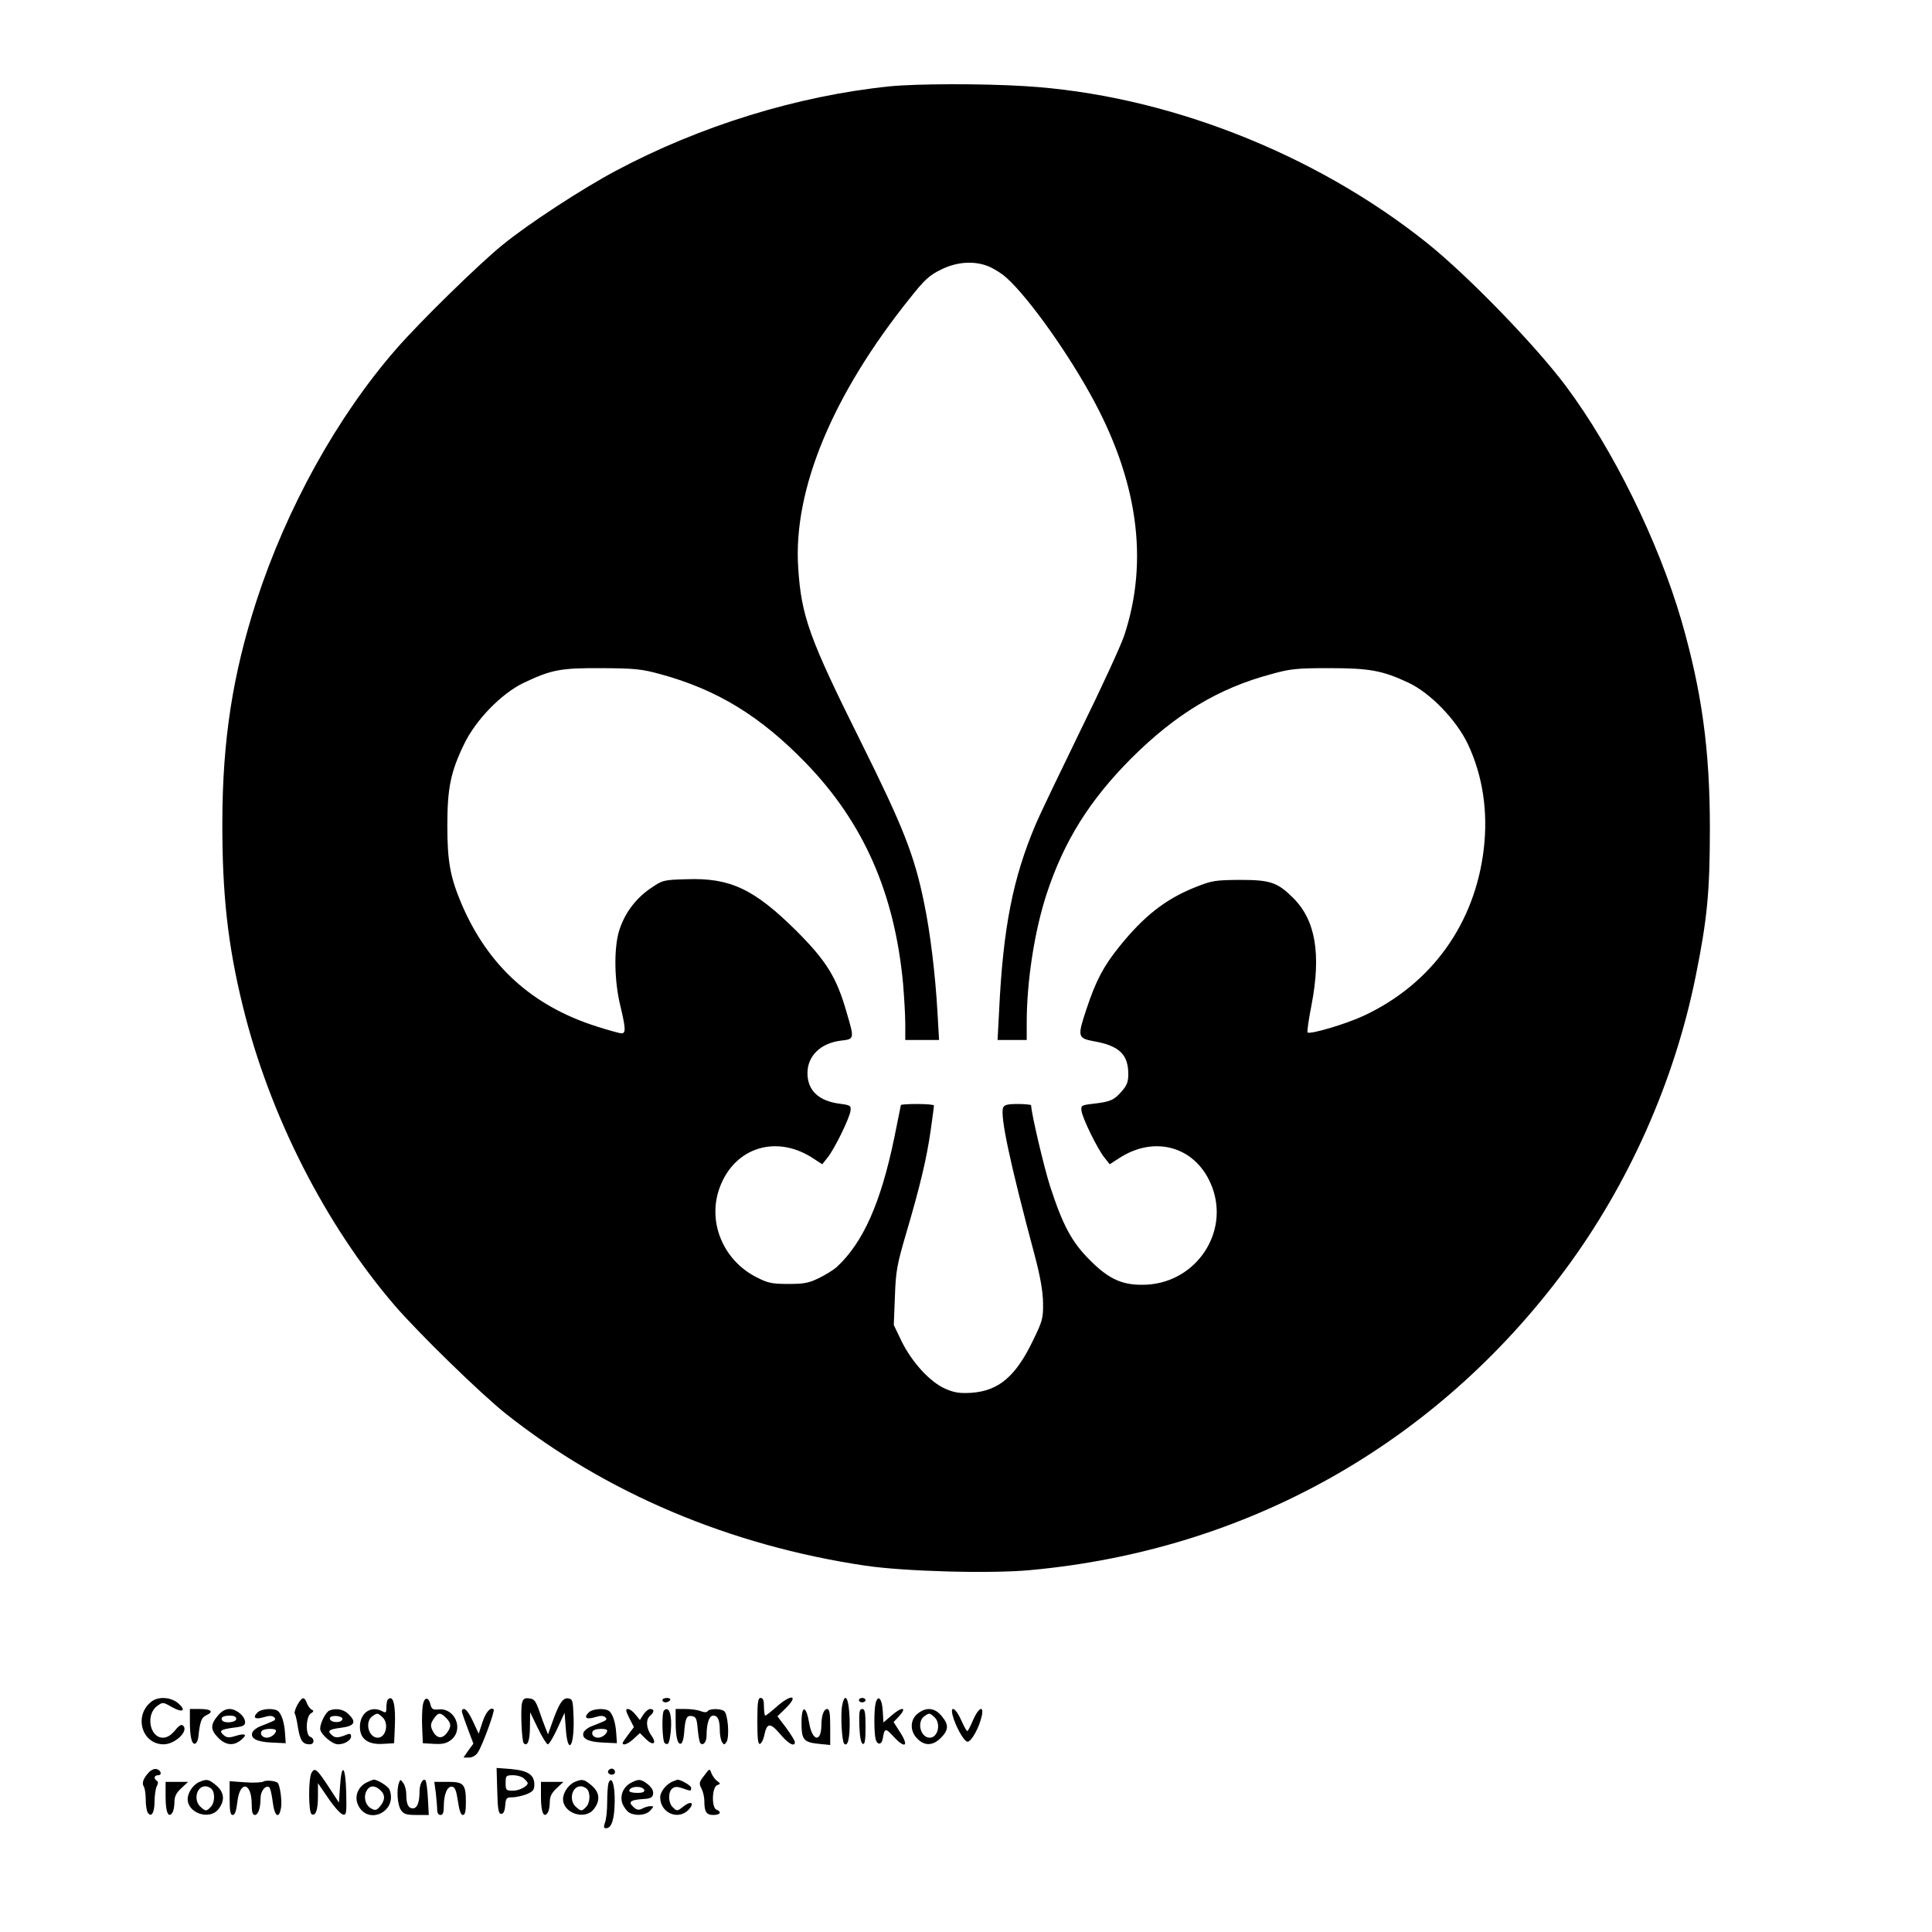 <?xml version="1.0" standalone="no"?>
<!DOCTYPE svg PUBLIC "-//W3C//DTD SVG 20010904//EN"
 "http://www.w3.org/TR/2001/REC-SVG-20010904/DTD/svg10.dtd">
<svg version="1.0" xmlns="http://www.w3.org/2000/svg"
 width="875pt" height="875pt" viewBox="0 0 875 875"
 preserveAspectRatio="xMidYMid meet">

<g transform="translate(0,875) scale(0.1,-0.1)"
fill="#000000" stroke="none">
<path d="M4030 8359 c-419 -43 -859 -179 -1240 -382 -154 -82 -398 -241 -515
-337 -104 -84 -375 -349 -480 -470 -268 -307 -497 -721 -634 -1143 -107 -332
-153 -627 -154 -997 -1 -325 24 -558 93 -838 120 -491 373 -989 689 -1356 109
-126 387 -397 501 -488 452 -359 1016 -598 1630 -689 175 -26 566 -37 746 -20
980 90 1835 569 2421 1358 289 389 497 856 593 1333 52 258 64 380 64 670 0
356 -37 621 -129 940 -105 360 -309 774 -522 1060 -139 186 -446 503 -633 652
-509 406 -1185 670 -1820 708 -194 12 -490 11 -610 -1z m441 -813 c20 -7 52
-26 73 -42 89 -70 268 -314 391 -534 218 -389 270 -758 156 -1100 -16 -47
-104 -238 -196 -425 -91 -187 -184 -380 -205 -430 -103 -243 -147 -467 -165
-842 l-7 -133 66 0 66 0 0 78 c0 188 35 414 90 583 79 240 194 424 384 615
201 200 394 317 634 381 86 24 116 27 262 27 183 0 242 -11 359 -66 100 -47
217 -169 269 -278 67 -142 92 -305 72 -475 -40 -339 -237 -612 -543 -755 -81
-38 -244 -86 -255 -76 -3 3 5 59 18 125 44 230 18 383 -82 483 -72 72 -104 83
-243 83 -111 -1 -126 -3 -201 -33 -134 -53 -234 -131 -346 -271 -70 -87 -105
-153 -147 -280 -42 -126 -41 -133 34 -147 114 -20 155 -60 155 -148 0 -36 -6
-52 -31 -80 -34 -39 -51 -46 -129 -55 -51 -6 -55 -8 -52 -31 3 -32 74 -177
105 -214 l23 -29 40 26 c166 110 356 52 424 -130 77 -205 -71 -427 -293 -441
-108 -6 -172 21 -262 112 -82 82 -122 158 -179 333 -28 87 -86 334 -86 367 0
3 -27 6 -60 6 -48 0 -62 -4 -67 -17 -14 -37 31 -250 143 -668 26 -98 37 -163
38 -215 1 -70 -2 -82 -46 -172 -78 -162 -155 -227 -278 -236 -53 -3 -76 0
-118 18 -69 30 -150 118 -198 214 l-36 75 5 128 c4 115 9 144 51 287 62 210
93 339 111 466 8 58 15 108 15 113 0 4 -34 7 -75 7 -41 0 -75 -2 -75 -5 0 -2
-14 -69 -30 -149 -61 -294 -141 -474 -260 -584 -14 -13 -50 -35 -80 -50 -47
-23 -68 -27 -140 -27 -74 0 -92 4 -143 30 -153 77 -225 253 -167 408 68 182
258 240 424 130 l40 -26 23 29 c31 37 102 182 105 214 3 22 -1 25 -47 31 -97
12 -148 60 -148 139 0 78 60 136 152 147 61 7 61 7 25 129 -45 158 -92 233
-228 369 -191 189 -299 240 -496 233 -108 -3 -109 -4 -166 -43 -68 -47 -118
-116 -141 -194 -23 -79 -21 -223 6 -334 25 -105 26 -127 6 -127 -8 0 -59 14
-112 31 -293 93 -493 275 -613 556 -51 121 -64 192 -64 353 0 171 15 244 76
370 53 110 169 229 269 277 126 60 167 68 354 67 151 -1 181 -4 265 -27 258
-70 455 -191 661 -404 261 -270 401 -590 439 -998 5 -60 10 -143 10 -182 l0
-73 76 0 77 0 -7 123 c-10 176 -33 365 -61 499 -44 216 -96 346 -286 728 -234
470 -270 569 -284 790 -23 353 156 784 508 1222 64 81 87 102 139 127 68 34
144 41 209 17z"/>
<path d="M684 1042 c-79 -64 -41 -192 57 -192 51 0 114 59 89 84 -8 8 -18 3
-38 -22 -19 -22 -36 -32 -54 -32 -60 0 -79 104 -27 143 26 19 27 19 67 -4 49
-28 68 -17 29 17 -34 29 -92 32 -123 6z"/>
<path d="M1347 1029 c-9 -17 -15 -35 -12 -40 4 -5 10 -34 15 -66 10 -57 21
-73 53 -73 21 0 23 26 2 34 -22 8 -20 92 3 106 13 8 14 12 4 17 -7 3 -17 16
-22 29 -12 32 -21 30 -43 -7z"/>
<path d="M1757 1053 c-4 -3 -7 -19 -7 -35 0 -25 -2 -27 -19 -18 -51 27 -101
-8 -101 -71 0 -54 36 -81 104 -77 l51 3 3 70 c5 103 -7 152 -31 128z m-25 -80
c31 -28 16 -93 -21 -93 -42 0 -60 71 -25 97 23 16 24 16 46 -4z"/>
<path d="M1915 1028 c-3 -18 -5 -64 -3 -103 l3 -70 51 -3 c39 -2 56 2 77 18
59 47 18 146 -57 138 -25 -2 -31 1 -36 21 -9 37 -28 37 -35 -1z m105 -58 c25
-25 25 -41 2 -71 -22 -27 -47 -21 -64 15 -9 20 -8 30 6 51 20 30 30 31 56 5z"/>
<path d="M2364 1036 c-7 -31 -1 -172 8 -181 17 -17 28 12 28 73 l1 67 35 -72
c19 -40 40 -73 45 -73 6 0 25 32 43 71 l33 72 5 -66 c8 -128 39 -95 36 38 -3
84 -4 90 -25 93 -24 4 -42 -24 -73 -112 l-18 -51 -12 30 c-7 17 -20 53 -29 80
-15 41 -22 51 -44 53 -21 3 -28 -2 -33 -22z"/>
<path d="M3000 1050 c0 -5 6 -10 14 -10 8 0 18 5 21 10 3 6 -3 10 -14 10 -12
0 -21 -4 -21 -10z"/>
<path d="M3430 954 c0 -79 3 -105 12 -102 7 3 15 19 19 37 12 59 26 61 71 9
37 -45 68 -62 68 -38 0 6 -18 35 -39 64 l-40 53 35 34 c64 62 30 70 -39 9 -25
-22 -48 -40 -51 -40 -3 0 -6 18 -6 40 0 29 -4 40 -15 40 -12 0 -15 -18 -15
-106z"/>
<path d="M3814 1025 c-8 -42 -1 -161 9 -172 17 -17 27 27 25 111 -3 95 -21
128 -34 61z"/>
<path d="M3890 1050 c0 -5 7 -10 15 -10 8 0 15 5 15 10 0 6 -7 10 -15 10 -8 0
-15 -4 -15 -10z"/>
<path d="M3966 1038 c-8 -30 -8 -136 0 -166 8 -27 28 -24 32 4 8 48 12 49 47
11 56 -61 74 -46 28 23 l-26 41 21 22 c44 46 19 51 -32 6 l-35 -30 -3 52 c-3
55 -21 76 -32 37z"/>
<path d="M860 953 c0 -70 9 -105 24 -100 6 2 12 14 14 28 8 74 14 90 37 101
35 16 21 28 -31 28 l-44 0 0 -57z"/>
<path d="M986 979 c-34 -40 -33 -64 3 -100 34 -34 69 -37 102 -10 31 25 22 33
-24 19 -28 -9 -40 -8 -52 2 -25 21 -18 27 40 35 45 5 55 10 55 25 0 27 -39 60
-71 60 -18 0 -36 -10 -53 -31z m84 -14 c0 -16 -55 -22 -64 -6 -8 13 5 21 36
21 18 0 28 -5 28 -15z"/>
<path d="M1166 994 c-24 -24 -10 -33 29 -21 26 8 39 7 47 -1 8 -8 5 -13 -13
-20 -13 -6 -37 -15 -52 -21 -15 -6 -30 -18 -34 -27 -10 -27 19 -43 87 -46 l64
-3 -3 44 c-3 51 -17 92 -34 103 -21 13 -75 9 -91 -8z m84 -82 c0 -14 -23 -32
-41 -32 -21 0 -33 16 -24 30 7 12 65 14 65 2z"/>
<path d="M1492 1003 c-16 -6 -42 -56 -42 -82 0 -24 54 -71 81 -71 29 0 59 18
59 36 0 11 -5 14 -17 9 -39 -16 -54 -17 -68 -5 -25 21 -17 28 40 35 62 8 71
26 32 63 -22 21 -56 27 -85 15z m59 -38 c0 -5 -7 -12 -16 -13 -23 -5 -47 6
-40 19 8 13 56 8 56 -6z"/>
<path d="M2093 993 c3 -10 15 -45 28 -79 l23 -61 -23 -31 -22 -32 25 0 c15 0
31 9 40 23 20 29 78 188 72 195 -14 13 -36 -12 -51 -58 l-17 -52 -26 56 c-14
31 -31 56 -40 56 -9 0 -12 -6 -9 -17z"/>
<path d="M2666 994 c-24 -24 -10 -33 29 -21 26 8 39 7 47 -1 8 -8 5 -13 -13
-20 -13 -6 -37 -15 -52 -21 -15 -6 -30 -18 -34 -27 -10 -27 19 -43 87 -46 l64
-3 -3 44 c-3 51 -17 92 -34 103 -21 13 -75 9 -91 -8z m84 -82 c0 -14 -23 -32
-41 -32 -21 0 -33 16 -24 30 7 12 65 14 65 2z"/>
<path d="M2850 969 l21 -41 -25 -33 c-14 -19 -26 -36 -26 -39 0 -14 26 -4 51
20 l27 25 26 -26 c34 -34 53 -23 26 15 -24 33 -26 73 -5 90 19 16 19 30 0 30
-8 0 -22 -11 -31 -25 l-16 -25 -20 25 c-11 14 -26 25 -34 25 -12 0 -10 -8 6
-41z"/>
<path d="M3007 1003 c-11 -11 -8 -141 4 -148 16 -11 21 0 27 54 7 73 -8 118
-31 94z"/>
<path d="M3060 953 c0 -70 9 -105 24 -100 6 2 12 21 14 43 5 71 11 86 35 82
19 -3 23 -11 27 -60 3 -31 8 -59 12 -63 13 -13 28 6 28 34 0 56 12 91 30 91
21 0 30 -19 30 -68 0 -20 5 -44 10 -52 9 -13 11 -13 20 0 15 22 7 130 -11 141
-19 12 -66 11 -74 -1 -4 -6 -15 -6 -31 0 -14 6 -45 10 -70 10 l-44 0 0 -57z"/>
<path d="M3630 947 c0 -77 10 -88 80 -95 l50 -5 0 82 c0 62 -3 81 -14 81 -15
0 -26 -30 -26 -75 -1 -78 -41 -71 -55 10 -14 83 -35 85 -35 2z"/>
<path d="M3892 933 c2 -50 7 -78 16 -81 9 -3 12 17 12 77 0 66 -3 81 -15 81
-13 0 -15 -13 -13 -77z"/>
<path d="M4156 989 c-35 -28 -36 -80 -1 -114 33 -33 70 -32 106 4 36 36 37 60
3 100 -31 37 -69 41 -108 10z m76 -16 c31 -28 16 -93 -21 -93 -42 0 -60 71
-25 97 23 16 24 16 46 -4z"/>
<path d="M4314 983 c12 -48 50 -118 67 -121 17 -3 55 65 66 119 9 48 -16 34
-40 -21 -11 -27 -23 -50 -26 -50 -4 0 -16 23 -28 50 -24 54 -50 69 -39 23z"/>
<path d="M676 725 c-26 -27 -35 -50 -25 -66 5 -7 9 -34 9 -59 0 -25 4 -51 9
-59 16 -25 31 -1 31 50 0 28 5 59 10 69 7 13 7 21 0 25 -15 10 -12 25 6 25 20
0 13 24 -8 28 -9 2 -23 -4 -32 -13z"/>
<path d="M1411 721 c-15 -26 -14 -178 0 -187 18 -11 29 17 29 80 l0 60 48 -70
c26 -38 55 -70 65 -72 16 -3 17 5 15 100 -3 121 -21 138 -28 28 l-5 -74 -43
66 c-56 86 -67 95 -81 69z"/>
<path d="M2252 639 c2 -85 6 -104 18 -104 10 0 16 12 18 38 3 34 6 37 33 37
16 0 45 7 64 14 29 12 35 20 35 44 0 44 -29 63 -105 70 l-66 5 3 -104z m122
55 c9 -8 16 -17 16 -19 0 -15 -38 -35 -66 -35 -32 0 -34 2 -34 35 0 33 2 35
34 35 19 0 42 -7 50 -16z"/>
<path d="M2755 731 c-7 -12 12 -24 25 -16 11 7 4 25 -10 25 -5 0 -11 -4 -15
-9z"/>
<path d="M3189 708 c-23 -29 -24 -36 -12 -58 7 -14 13 -39 13 -57 0 -49 9 -63
41 -63 31 0 39 14 14 24 -23 8 -21 102 3 111 16 6 16 7 0 19 -10 7 -21 23 -26
35 -8 23 -9 22 -33 -11z"/>
<path d="M904 680 c-28 -11 -54 -48 -54 -78 0 -64 99 -97 139 -46 31 39 27 77
-10 108 -33 28 -42 30 -75 16z m54 -32 c17 -17 15 -64 -4 -82 -19 -20 -23 -20
-46 1 -33 30 -18 93 22 93 9 0 21 -5 28 -12z"/>
<path d="M1192 681 c-8 -4 -45 -6 -83 -3 l-69 5 0 -77 c0 -58 3 -76 14 -76 10
0 16 18 21 59 11 99 65 90 65 -11 0 -34 4 -48 14 -48 15 0 26 30 26 76 0 32
22 60 39 50 5 -3 12 -33 16 -66 8 -67 29 -82 38 -26 5 29 -5 101 -15 111 -9
10 -55 14 -66 6z"/>
<path d="M1660 677 c-38 -19 -55 -61 -40 -98 42 -100 183 -35 144 66 -6 15
-54 45 -71 45 -4 0 -19 -6 -33 -13z m62 -34 c23 -21 23 -45 0 -73 -16 -19 -22
-21 -40 -11 -27 14 -37 52 -22 80 13 25 37 27 62 4z"/>
<path d="M1807 676 c-12 -32 -7 -101 9 -124 12 -18 25 -22 71 -22 l55 0 -4 74
c-2 41 -7 78 -11 83 -12 11 -27 -17 -27 -52 0 -49 -11 -75 -30 -75 -21 0 -30
19 -30 64 0 18 -6 40 -13 50 -13 18 -14 18 -20 2z"/>
<path d="M2604 680 c-28 -11 -54 -48 -54 -78 0 -64 99 -97 139 -46 31 39 27
77 -10 108 -33 28 -42 30 -75 16z m54 -32 c17 -17 15 -64 -4 -82 -19 -20 -23
-20 -46 1 -33 30 -18 93 22 93 9 0 21 -5 28 -12z"/>
<path d="M2756 675 c-3 -9 -6 -47 -6 -85 0 -38 -4 -80 -10 -94 -7 -21 -6 -26
5 -26 25 0 38 41 39 122 1 75 -14 119 -28 83z"/>
<path d="M2860 677 c-38 -19 -55 -61 -40 -98 7 -16 21 -34 31 -39 30 -16 75
-11 94 10 17 19 17 20 1 20 -10 0 -26 -5 -37 -11 -16 -8 -25 -7 -40 7 -25 23
-15 32 41 36 37 2 46 7 48 24 2 14 -7 29 -24 43 -31 24 -40 25 -74 8z m58 -34
c2 -9 -8 -13 -32 -13 -20 0 -36 4 -36 9 0 22 60 25 68 4z"/>
<path d="M3050 683 c-31 -11 -60 -47 -60 -73 0 -71 82 -106 129 -56 28 30 12
42 -22 16 -30 -24 -31 -24 -51 -4 -20 20 -21 68 -1 84 11 9 22 9 46 1 40 -14
39 -14 39 3 0 10 -56 41 -64 35 -1 0 -8 -3 -16 -6z"/>
<path d="M750 611 c0 -69 13 -98 31 -70 5 8 9 29 9 47 0 25 8 42 31 63 l31 29
-51 0 -51 0 0 -69z"/>
<path d="M1974 628 c3 -29 6 -63 6 -75 0 -14 6 -23 15 -23 11 0 15 11 15 39 0
55 16 93 38 89 13 -2 19 -19 26 -66 6 -41 13 -62 22 -62 10 0 14 15 14 56 0
84 -9 94 -82 94 l-61 0 7 -52z"/>
<path d="M2450 611 c0 -69 13 -98 31 -70 5 8 9 29 9 47 0 25 8 42 31 63 l31
29 -51 0 -51 0 0 -69z"/>
</g>
</svg>
